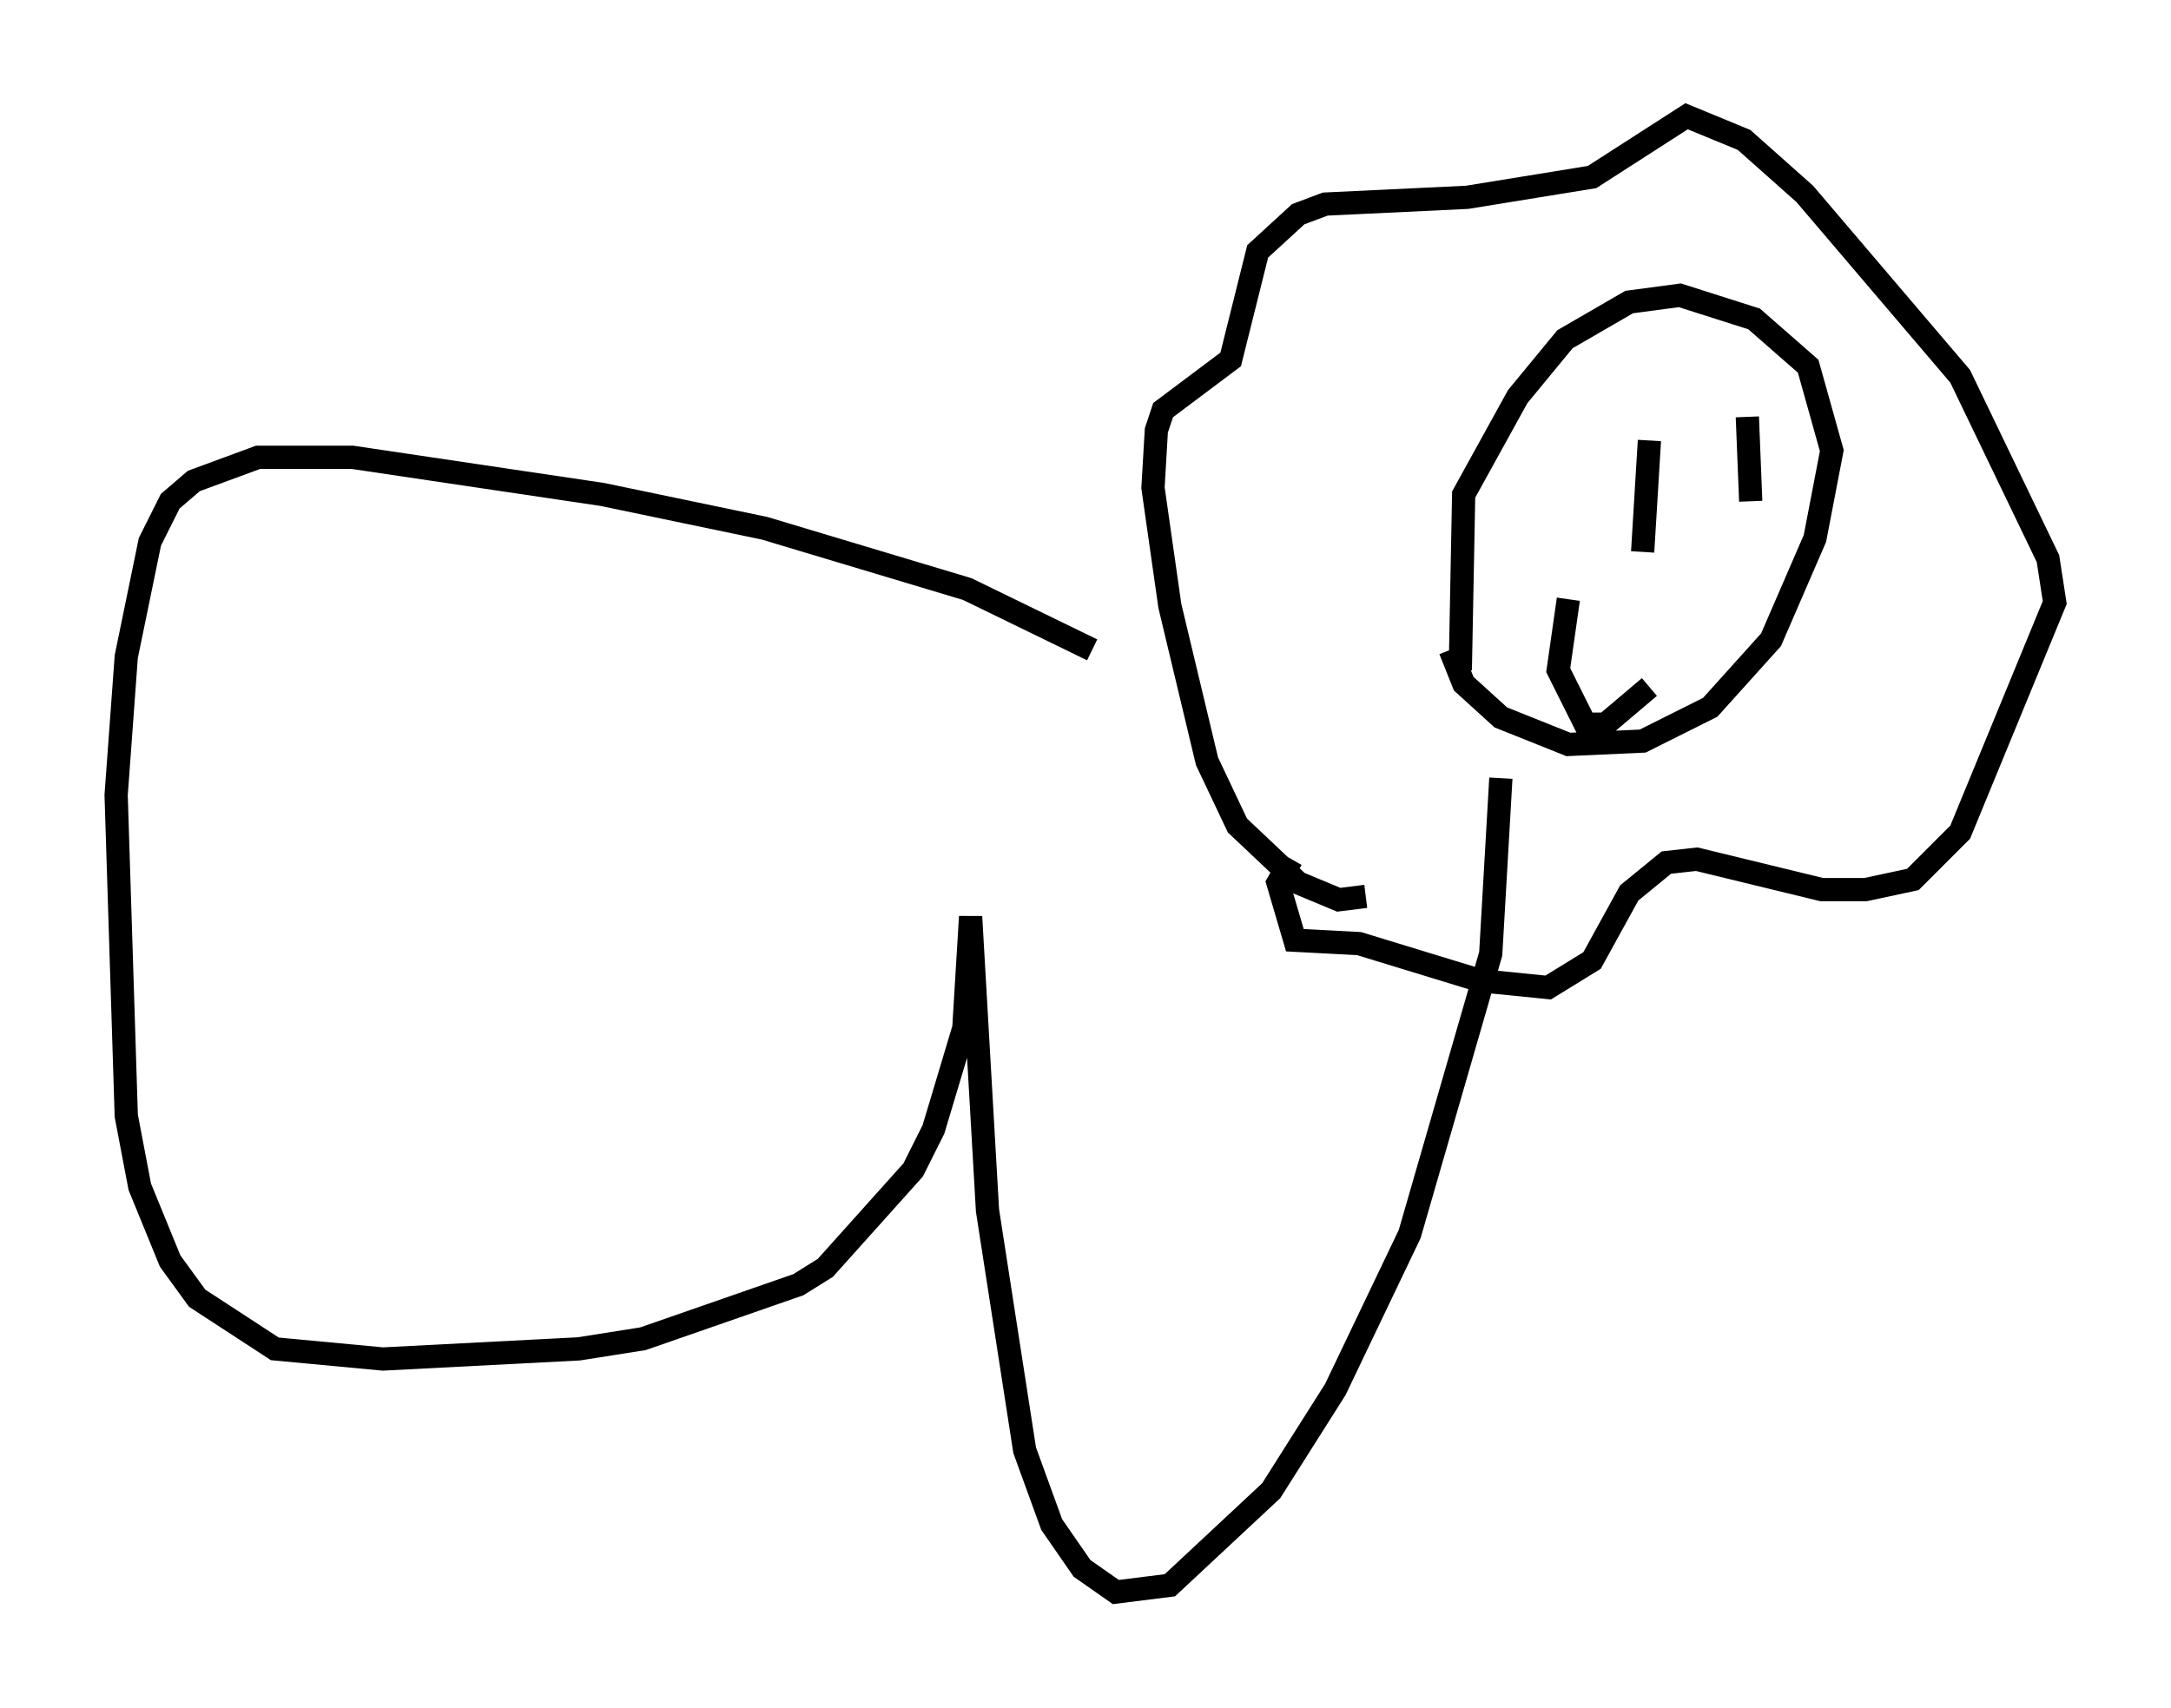 <?xml version="1.0" encoding="utf-8" ?>
<svg baseProfile="full" height="73.475" version="1.1" width="93.374" xmlns="http://www.w3.org/2000/svg" xmlns:ev="http://www.w3.org/2001/xml-events" xmlns:xlink="http://www.w3.org/1999/xlink"><defs /><rect fill="white" height="73.475" width="93.374" x="0" y="0" /><path d="M57, 36.665 m-1.453, 0.291 l-0.581, 1.017 0.726, 2.469 l2.76, 0.145 5.229, 1.598 l2.905, 0.291 1.888, -1.162 l1.598, -2.905 1.598, -1.307 l1.307, -0.145 5.374, 1.307 l1.888, 0.0 2.034, -0.436 l2.034, -2.034 4.067, -9.877 l-0.291, -1.888 -3.777, -7.844 l-6.682, -7.844 -2.615, -2.324 l-2.469, -1.017 -4.067, 2.615 l-5.374, 0.872 -6.101, 0.291 l-1.162, 0.436 -1.743, 1.598 l-1.162, 4.648 -2.905, 2.179 l-0.291, 0.872 -0.145, 2.469 l0.726, 5.084 1.598, 6.682 l1.307, 2.76 2.615, 2.469 l1.743, 0.726 1.162, -0.145 m3.631, -10.603 l0.581, 1.453 1.598, 1.453 l2.905, 1.162 3.196, -0.145 l2.905, -1.453 2.615, -2.905 l1.888, -4.358 0.726, -3.777 l-1.017, -3.631 -2.324, -2.034 l-3.196, -1.017 -2.179, 0.291 l-2.76, 1.598 -2.034, 2.469 l-2.324, 4.212 -0.145, 7.553 m4.648, -3.05 l-0.436, 3.05 1.162, 2.324 l0.872, 0.0 1.888, -1.598 m0.0, -10.603 l-0.291, 4.793 m4.503, -5.81 l0.145, 3.631 m-28.324, 6.391 l-5.374, -2.615 -8.715, -2.615 l-6.972, -1.453 -10.749, -1.598 l-4.067, 0.0 -2.76, 1.017 l-1.017, 0.872 -0.872, 1.743 l-1.017, 4.939 -0.436, 5.955 l0.436, 13.799 0.581, 3.05 l1.307, 3.196 1.162, 1.598 l3.341, 2.179 4.648, 0.436 l8.425, -0.436 2.76, -0.436 l6.682, -2.324 1.162, -0.726 l3.777, -4.212 0.872, -1.743 l1.307, -4.358 0.291, -4.793 l0.726, 12.637 1.598, 10.313 l1.162, 3.196 1.307, 1.888 l1.453, 1.017 2.324, -0.291 l4.358, -4.067 2.76, -4.358 l3.196, -6.682 3.486, -12.056 l0.436, -7.553 " fill="none" stroke="black" stroke-width="1" /></svg>